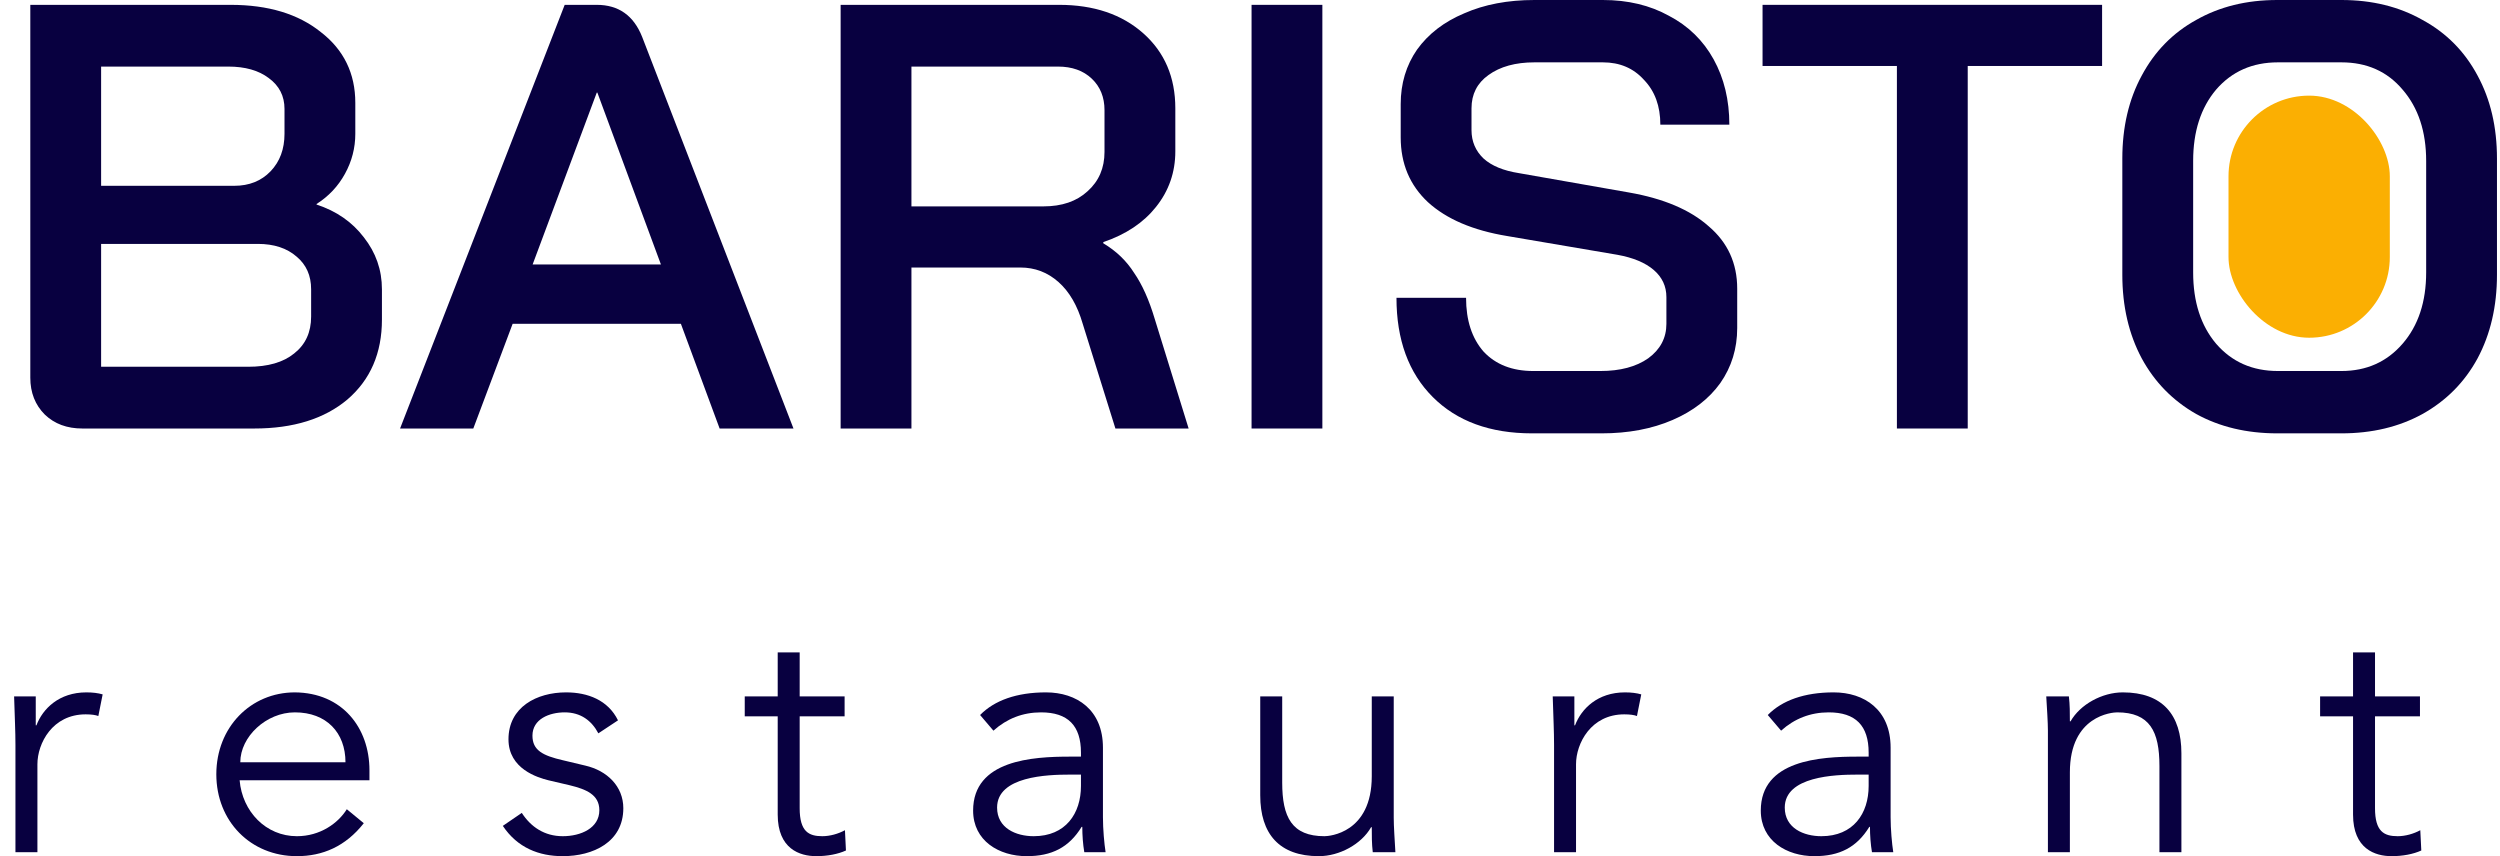 <svg width="146" height="50" viewBox="0 0 146 50" fill="none" xmlns="http://www.w3.org/2000/svg">
<path d="M4.809 25.025C3.914 25.025 3.183 24.754 2.618 24.212C2.052 23.646 1.77 22.928 1.77 22.056V0.283H13.469C15.66 0.283 17.416 0.813 18.735 1.873C20.079 2.91 20.75 4.289 20.75 6.009V7.811C20.75 8.636 20.55 9.414 20.149 10.144C19.749 10.875 19.195 11.464 18.488 11.912V11.947C19.643 12.324 20.562 12.96 21.245 13.855C21.952 14.751 22.305 15.764 22.305 16.895V18.663C22.305 20.618 21.634 22.174 20.291 23.328C18.948 24.459 17.133 25.025 14.847 25.025H4.809ZM13.681 10.851C14.553 10.851 15.26 10.568 15.802 10.003C16.344 9.437 16.615 8.707 16.615 7.811V6.362C16.615 5.608 16.308 5.007 15.696 4.56C15.107 4.112 14.317 3.888 13.328 3.888H5.905V10.851H13.681ZM14.494 21.419C15.649 21.419 16.544 21.16 17.18 20.642C17.84 20.123 18.17 19.405 18.17 18.486V16.895C18.17 16.094 17.887 15.458 17.322 14.987C16.756 14.492 16.002 14.244 15.059 14.244H5.905V21.419H14.494Z" fill="#080040"/>
<path d="M39.764 18.91H29.938L27.641 25.025H23.364L32.978 0.283H34.851C36.124 0.283 37.007 0.907 37.502 2.156L46.339 25.025H42.026L39.764 18.91ZM31.105 15.446H38.598L34.886 5.408H34.851L31.105 15.446Z" fill="#080040"/>
<path d="M49.093 0.283H61.852C63.879 0.283 65.517 0.837 66.766 1.944C68.014 3.052 68.639 4.512 68.639 6.327V8.836C68.639 10.062 68.262 11.146 67.508 12.088C66.777 13.007 65.752 13.691 64.433 14.138V14.209C65.187 14.657 65.788 15.234 66.235 15.941C66.707 16.624 67.107 17.52 67.437 18.627L69.416 25.025H65.14L63.231 18.91C62.925 17.85 62.453 17.037 61.817 16.471C61.181 15.906 60.439 15.623 59.59 15.623H53.228V25.025H49.093V0.283ZM60.934 12.053C62.017 12.053 62.877 11.758 63.514 11.169C64.174 10.58 64.503 9.814 64.503 8.872V6.433C64.503 5.679 64.256 5.066 63.761 4.595C63.266 4.124 62.606 3.888 61.782 3.888H53.228V12.053H60.934Z" fill="#080040"/>
<path d="M73.091 0.283H77.226V25.025H73.091V0.283Z" fill="#080040"/>
<path d="M89.471 25.308C87.02 25.308 85.088 24.601 83.674 23.187C82.26 21.773 81.554 19.841 81.554 17.39H85.618C85.618 18.71 85.96 19.758 86.643 20.536C87.35 21.29 88.316 21.667 89.542 21.667H93.465C94.62 21.667 95.55 21.419 96.257 20.925C96.964 20.406 97.318 19.735 97.318 18.91V17.355C97.318 16.718 97.07 16.188 96.576 15.764C96.081 15.34 95.374 15.046 94.455 14.88L88.022 13.785C86.019 13.455 84.475 12.795 83.391 11.806C82.331 10.816 81.801 9.555 81.801 8.023V6.079C81.801 4.878 82.119 3.817 82.755 2.898C83.415 1.979 84.334 1.272 85.512 0.778C86.691 0.259 88.057 0 89.612 0H93.606C95.067 0 96.352 0.306 97.459 0.919C98.59 1.508 99.462 2.356 100.075 3.464C100.687 4.571 100.994 5.844 100.994 7.281H96.964C96.964 6.197 96.646 5.325 96.01 4.666C95.397 3.982 94.596 3.641 93.606 3.641H89.612C88.505 3.641 87.609 3.888 86.926 4.383C86.266 4.854 85.936 5.502 85.936 6.327V7.599C85.936 8.259 86.172 8.813 86.643 9.261C87.115 9.685 87.798 9.967 88.693 10.109L95.126 11.24C97.153 11.593 98.708 12.253 99.792 13.219C100.899 14.162 101.453 15.375 101.453 16.86V19.157C101.453 20.359 101.123 21.431 100.464 22.374C99.804 23.293 98.873 24.012 97.671 24.53C96.469 25.048 95.091 25.308 93.536 25.308H89.471Z" fill="#080040"/>
<path d="M110.779 3.853H102.933V0.283H122.762V3.853H114.915V25.025H110.779V3.853Z" fill="#080040"/>
<path d="M132.993 25.308C131.202 25.308 129.623 24.93 128.256 24.176C126.89 23.399 125.829 22.315 125.075 20.925C124.321 19.511 123.944 17.885 123.944 16.047V9.261C123.944 7.423 124.321 5.808 125.075 4.418C125.829 3.004 126.89 1.92 128.256 1.166C129.623 0.389 131.202 0 132.993 0H136.739C138.53 0 140.109 0.389 141.476 1.166C142.866 1.92 143.938 3.004 144.692 4.418C145.446 5.808 145.823 7.423 145.823 9.261V16.047C145.823 17.885 145.446 19.511 144.692 20.925C143.938 22.315 142.866 23.399 141.476 24.176C140.109 24.93 138.53 25.308 136.739 25.308H132.993ZM136.739 21.667C138.2 21.667 139.39 21.137 140.309 20.076C141.228 19.016 141.688 17.626 141.688 15.906V9.402C141.688 7.682 141.228 6.292 140.309 5.231C139.414 4.171 138.224 3.641 136.739 3.641H133.028C131.543 3.641 130.342 4.171 129.423 5.231C128.527 6.292 128.08 7.682 128.08 9.402V15.906C128.08 17.626 128.527 19.016 129.423 20.076C130.342 21.137 131.543 21.667 133.028 21.667H136.739Z" fill="#080040"/>
<rect x="130.145" y="5.585" width="9.42" height="14.138" rx="4.71" fill="#FBAF02"/>
<path d="M0.902 49.767H2.185V44.634C2.185 43.41 3.06 41.718 5.004 41.718C5.354 41.718 5.587 41.757 5.743 41.816L5.995 40.552C5.723 40.474 5.412 40.435 5.043 40.435C3.449 40.435 2.496 41.388 2.127 42.36H2.088V40.669H0.824C0.863 41.991 0.902 42.69 0.902 43.507V49.767Z" fill="#080040"/>
<path d="M21.576 45.568V44.984C21.576 42.496 19.982 40.455 17.221 40.435C14.636 40.435 12.633 42.477 12.633 45.218C12.633 47.959 14.636 50 17.338 50C18.835 50 20.176 49.436 21.245 48.075L20.254 47.259C19.748 48.075 18.698 48.834 17.338 48.834C15.53 48.834 14.149 47.395 13.994 45.568H21.576ZM14.033 44.518C14.033 43.021 15.549 41.602 17.221 41.602C19.068 41.602 20.176 42.788 20.176 44.518H14.033Z" fill="#080040"/>
<path d="M36.091 42.068C35.508 40.883 34.322 40.435 33.058 40.435C31.348 40.435 29.695 41.291 29.695 43.176C29.695 44.907 31.406 45.412 32.028 45.568L33.272 45.859C34.225 46.092 35.002 46.404 35.002 47.317C35.002 48.367 33.914 48.834 32.864 48.834C31.795 48.834 30.998 48.289 30.473 47.473L29.365 48.231C30.22 49.514 31.484 50 32.864 50C34.633 50 36.402 49.183 36.402 47.2C36.402 45.917 35.449 45.004 34.186 44.712L32.883 44.401C31.697 44.129 31.095 43.818 31.095 42.963C31.095 41.991 32.086 41.602 32.98 41.602C33.914 41.602 34.555 42.088 34.944 42.827L36.091 42.068Z" fill="#080040"/>
<path d="M49.325 40.669H46.701V38.102H45.418V40.669H43.493V41.835H45.418V47.57C45.418 49.572 46.701 50 47.673 50C48.315 50 48.937 49.883 49.403 49.669L49.345 48.484C48.956 48.697 48.47 48.834 48.023 48.834C47.226 48.834 46.701 48.561 46.701 47.2V41.835H49.325V40.669Z" fill="#080040"/>
<path d="M62.487 44.187C60.31 44.187 56.83 44.382 56.83 47.337C56.83 49.106 58.346 50 59.96 50C61.418 50 62.429 49.495 63.167 48.289H63.206C63.206 48.775 63.245 49.319 63.323 49.767H64.567C64.489 49.281 64.412 48.425 64.412 47.725V43.662C64.412 41.446 62.876 40.435 61.087 40.435C59.377 40.435 58.074 40.902 57.238 41.757L58.016 42.671C58.793 41.971 59.726 41.602 60.796 41.602C62.37 41.602 63.128 42.379 63.128 43.954V44.187H62.487ZM63.128 45.237V45.898C63.128 47.512 62.234 48.834 60.368 48.834C59.338 48.834 58.23 48.367 58.23 47.162C58.23 45.334 61.165 45.237 62.468 45.237H63.128Z" fill="#080040"/>
<path d="M81.491 49.767C81.452 49.106 81.394 48.25 81.394 47.764V40.669H80.111V45.334C80.111 48.658 77.622 48.834 77.35 48.834C75.445 48.834 74.881 47.725 74.881 45.704V40.669H73.598V46.442C73.598 48.697 74.706 50 77.019 50C78.225 50 79.508 49.3 80.072 48.309H80.111C80.111 48.795 80.111 49.281 80.169 49.767H81.491Z" fill="#080040"/>
<path d="M90.757 49.767H92.04V44.634C92.04 43.41 92.915 41.718 94.859 41.718C95.209 41.718 95.442 41.757 95.598 41.816L95.85 40.552C95.578 40.474 95.267 40.435 94.898 40.435C93.304 40.435 92.351 41.388 91.982 42.36H91.943V40.669H90.679C90.718 41.991 90.757 42.69 90.757 43.507V49.767Z" fill="#080040"/>
<path d="M108.487 44.187C106.31 44.187 102.83 44.382 102.83 47.337C102.83 49.106 104.346 50 105.96 50C107.418 50 108.429 49.495 109.168 48.289H109.206C109.206 48.775 109.245 49.319 109.323 49.767H110.567C110.489 49.281 110.412 48.425 110.412 47.725V43.662C110.412 41.446 108.876 40.435 107.087 40.435C105.377 40.435 104.074 40.902 103.238 41.757L104.016 42.671C104.793 41.971 105.727 41.602 106.796 41.602C108.37 41.602 109.129 42.379 109.129 43.954V44.187H108.487ZM109.129 45.237V45.898C109.129 47.512 108.234 48.834 106.368 48.834C105.338 48.834 104.23 48.367 104.23 47.162C104.23 45.334 107.165 45.237 108.468 45.237H109.129Z" fill="#080040"/>
<path d="M119.501 40.669C119.54 41.33 119.598 42.185 119.598 42.671V49.767H120.881V45.101C120.881 41.777 123.37 41.602 123.642 41.602C125.547 41.602 126.111 42.71 126.111 44.732V49.767H127.394V43.993C127.394 41.738 126.286 40.435 123.972 40.435C122.767 40.435 121.484 41.135 120.92 42.127H120.881C120.881 41.641 120.881 41.155 120.823 40.669H119.501Z" fill="#080040"/>
<path d="M141.326 40.669H138.701V38.102H137.418V40.669H135.494V41.835H137.418V47.57C137.418 49.572 138.701 50 139.673 50C140.315 50 140.937 49.883 141.404 49.669L141.345 48.484C140.956 48.697 140.47 48.834 140.023 48.834C139.226 48.834 138.701 48.561 138.701 47.2V41.835H141.326V40.669Z" fill="#080040"/>
</svg>
